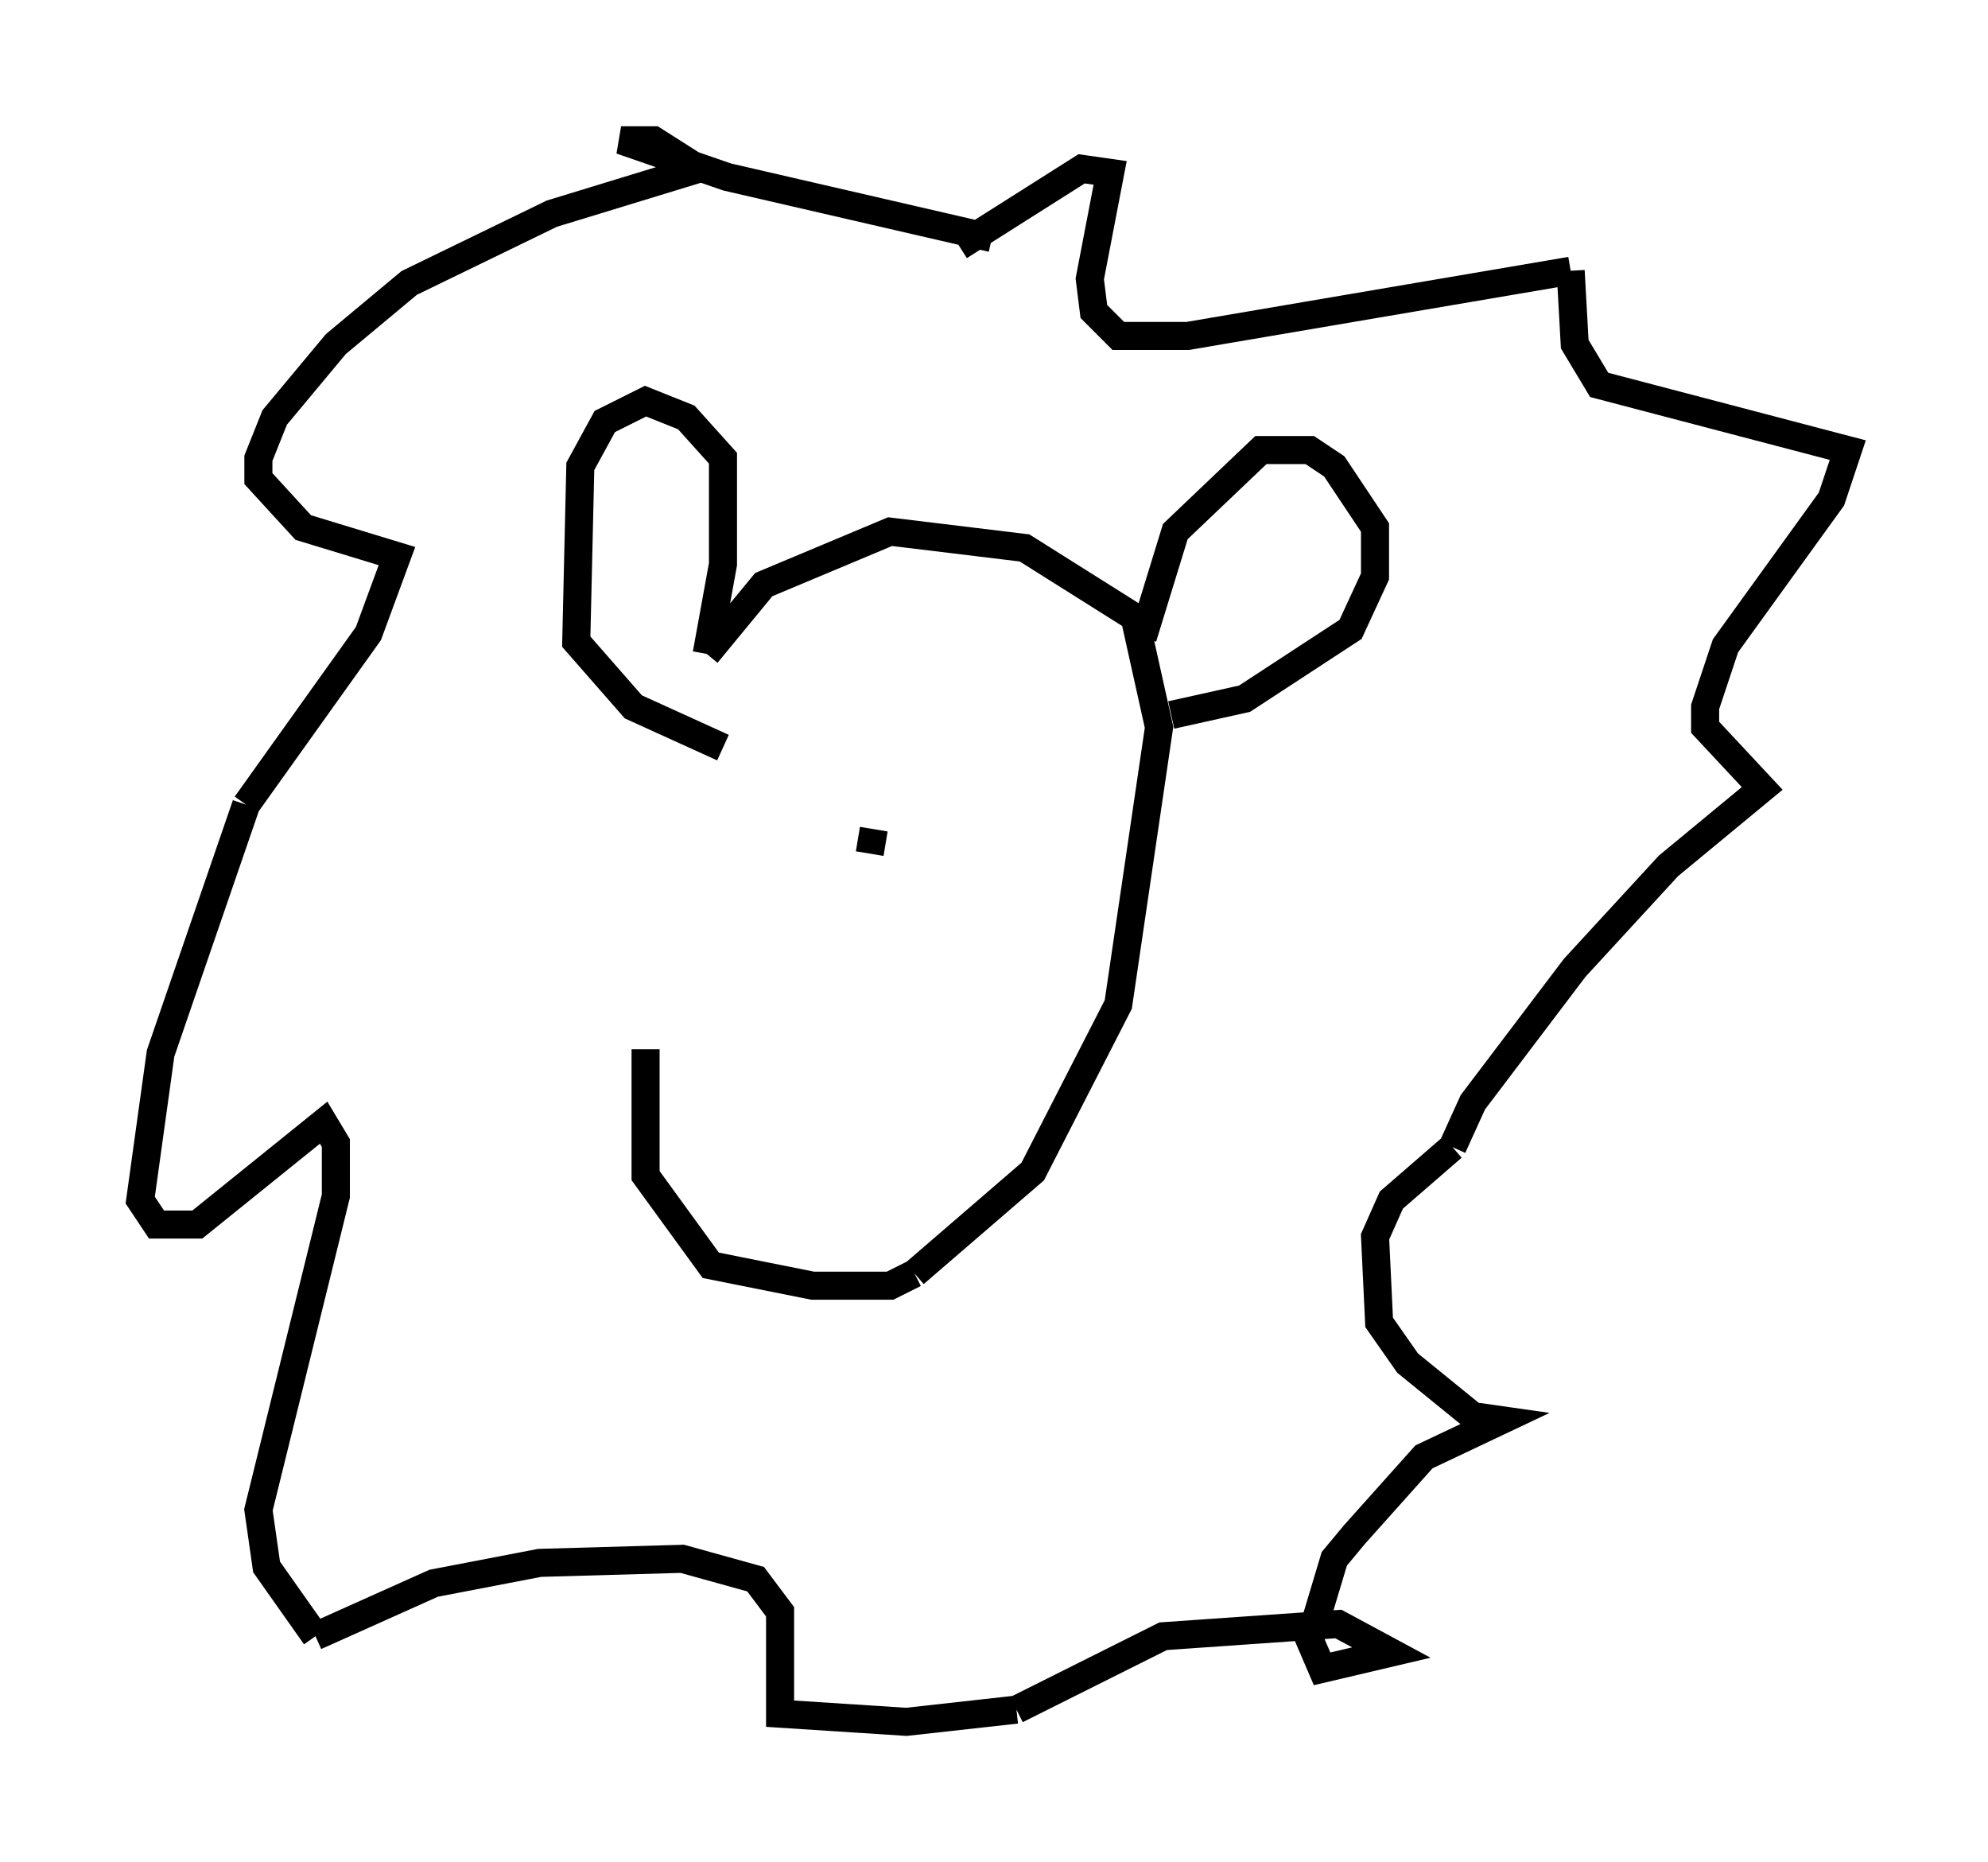 <?xml version="1.0" encoding="utf-8" ?>
<svg baseProfile="full" height="66.357" version="1.1" width="70.86" xmlns="http://www.w3.org/2000/svg" xmlns:ev="http://www.w3.org/2001/xml-events" xmlns:xlink="http://www.w3.org/1999/xlink"><defs /><rect fill="white" height="66.357" width="70.86" x="0" y="0" /><path d="M26.352, 22.575 m-3.341, 14.816 l0.0, 4.503 2.324, 3.196 l3.631, 0.726 2.76, 0.0 l0.872, -0.436 m0.0, 0.0 l4.212, -3.631 3.05, -5.955 l1.453, -9.877 -0.872, -3.922 l-3.922, -2.469 -4.793, -0.581 l-4.503, 1.888 -2.034, 2.469 m0.0, 0.0 l0.581, -3.196 0.0, -3.777 l-1.307, -1.453 -1.453, -0.581 l-1.453, 0.726 -0.872, 1.598 l-0.145, 6.246 2.034, 2.324 l3.196, 1.453 m14.961, -3.922 l1.162, -3.777 3.05, -2.905 l1.743, 0.0 0.872, 0.581 l1.453, 2.179 0.0, 1.743 l-0.872, 1.888 -3.777, 2.469 l-2.615, 0.581 m-6.391, -16.994 l-9.441, -2.179 -3.777, -1.307 l1.162, 0.0 1.598, 1.017 l-5.229, 1.598 -5.084, 2.469 l-2.615, 2.179 -2.179, 2.615 l-0.581, 1.453 0.0, 0.726 l1.598, 1.743 3.341, 1.017 l-1.017, 2.76 -4.358, 6.101 m0.0, 0.0 l-3.05, 8.86 -0.726, 5.229 l0.581, 0.872 1.453, 0.0 l4.503, -3.631 0.436, 0.726 l0.0, 1.888 -2.76, 11.184 l0.291, 2.034 1.743, 2.469 m0.0, 0.0 l4.212, -1.888 3.777, -0.726 l5.084, -0.145 2.615, 0.726 l0.872, 1.162 0.0, 3.631 l4.503, 0.291 3.922, -0.436 m0.0, 0.0 l5.229, -2.615 6.246, -0.436 l1.888, 1.017 -2.469, 0.581 l-0.436, -1.017 0.872, -2.905 l0.726, -0.872 2.469, -2.76 l2.76, -1.307 -1.017, -0.145 l-2.324, -1.888 -1.017, -1.453 l-0.145, -3.05 0.581, -1.307 l2.179, -1.888 m0.0, 0.0 l0.726, -1.598 3.631, -4.793 l3.341, -3.631 3.341, -2.76 l-2.034, -2.179 0.0, -0.726 l0.726, -2.179 3.777, -5.229 l0.581, -1.743 -8.86, -2.324 l-0.872, -1.453 -0.145, -2.615 m0.0, 0.0 l-13.654, 2.324 -2.469, 0.0 l-0.872, -0.872 -0.145, -1.162 l0.726, -3.777 -1.017, -0.145 l-4.358, 2.76 m-3.05, 20.771 l-0.145, 0.872 " fill="none" stroke="black" stroke-width="1" /></svg>